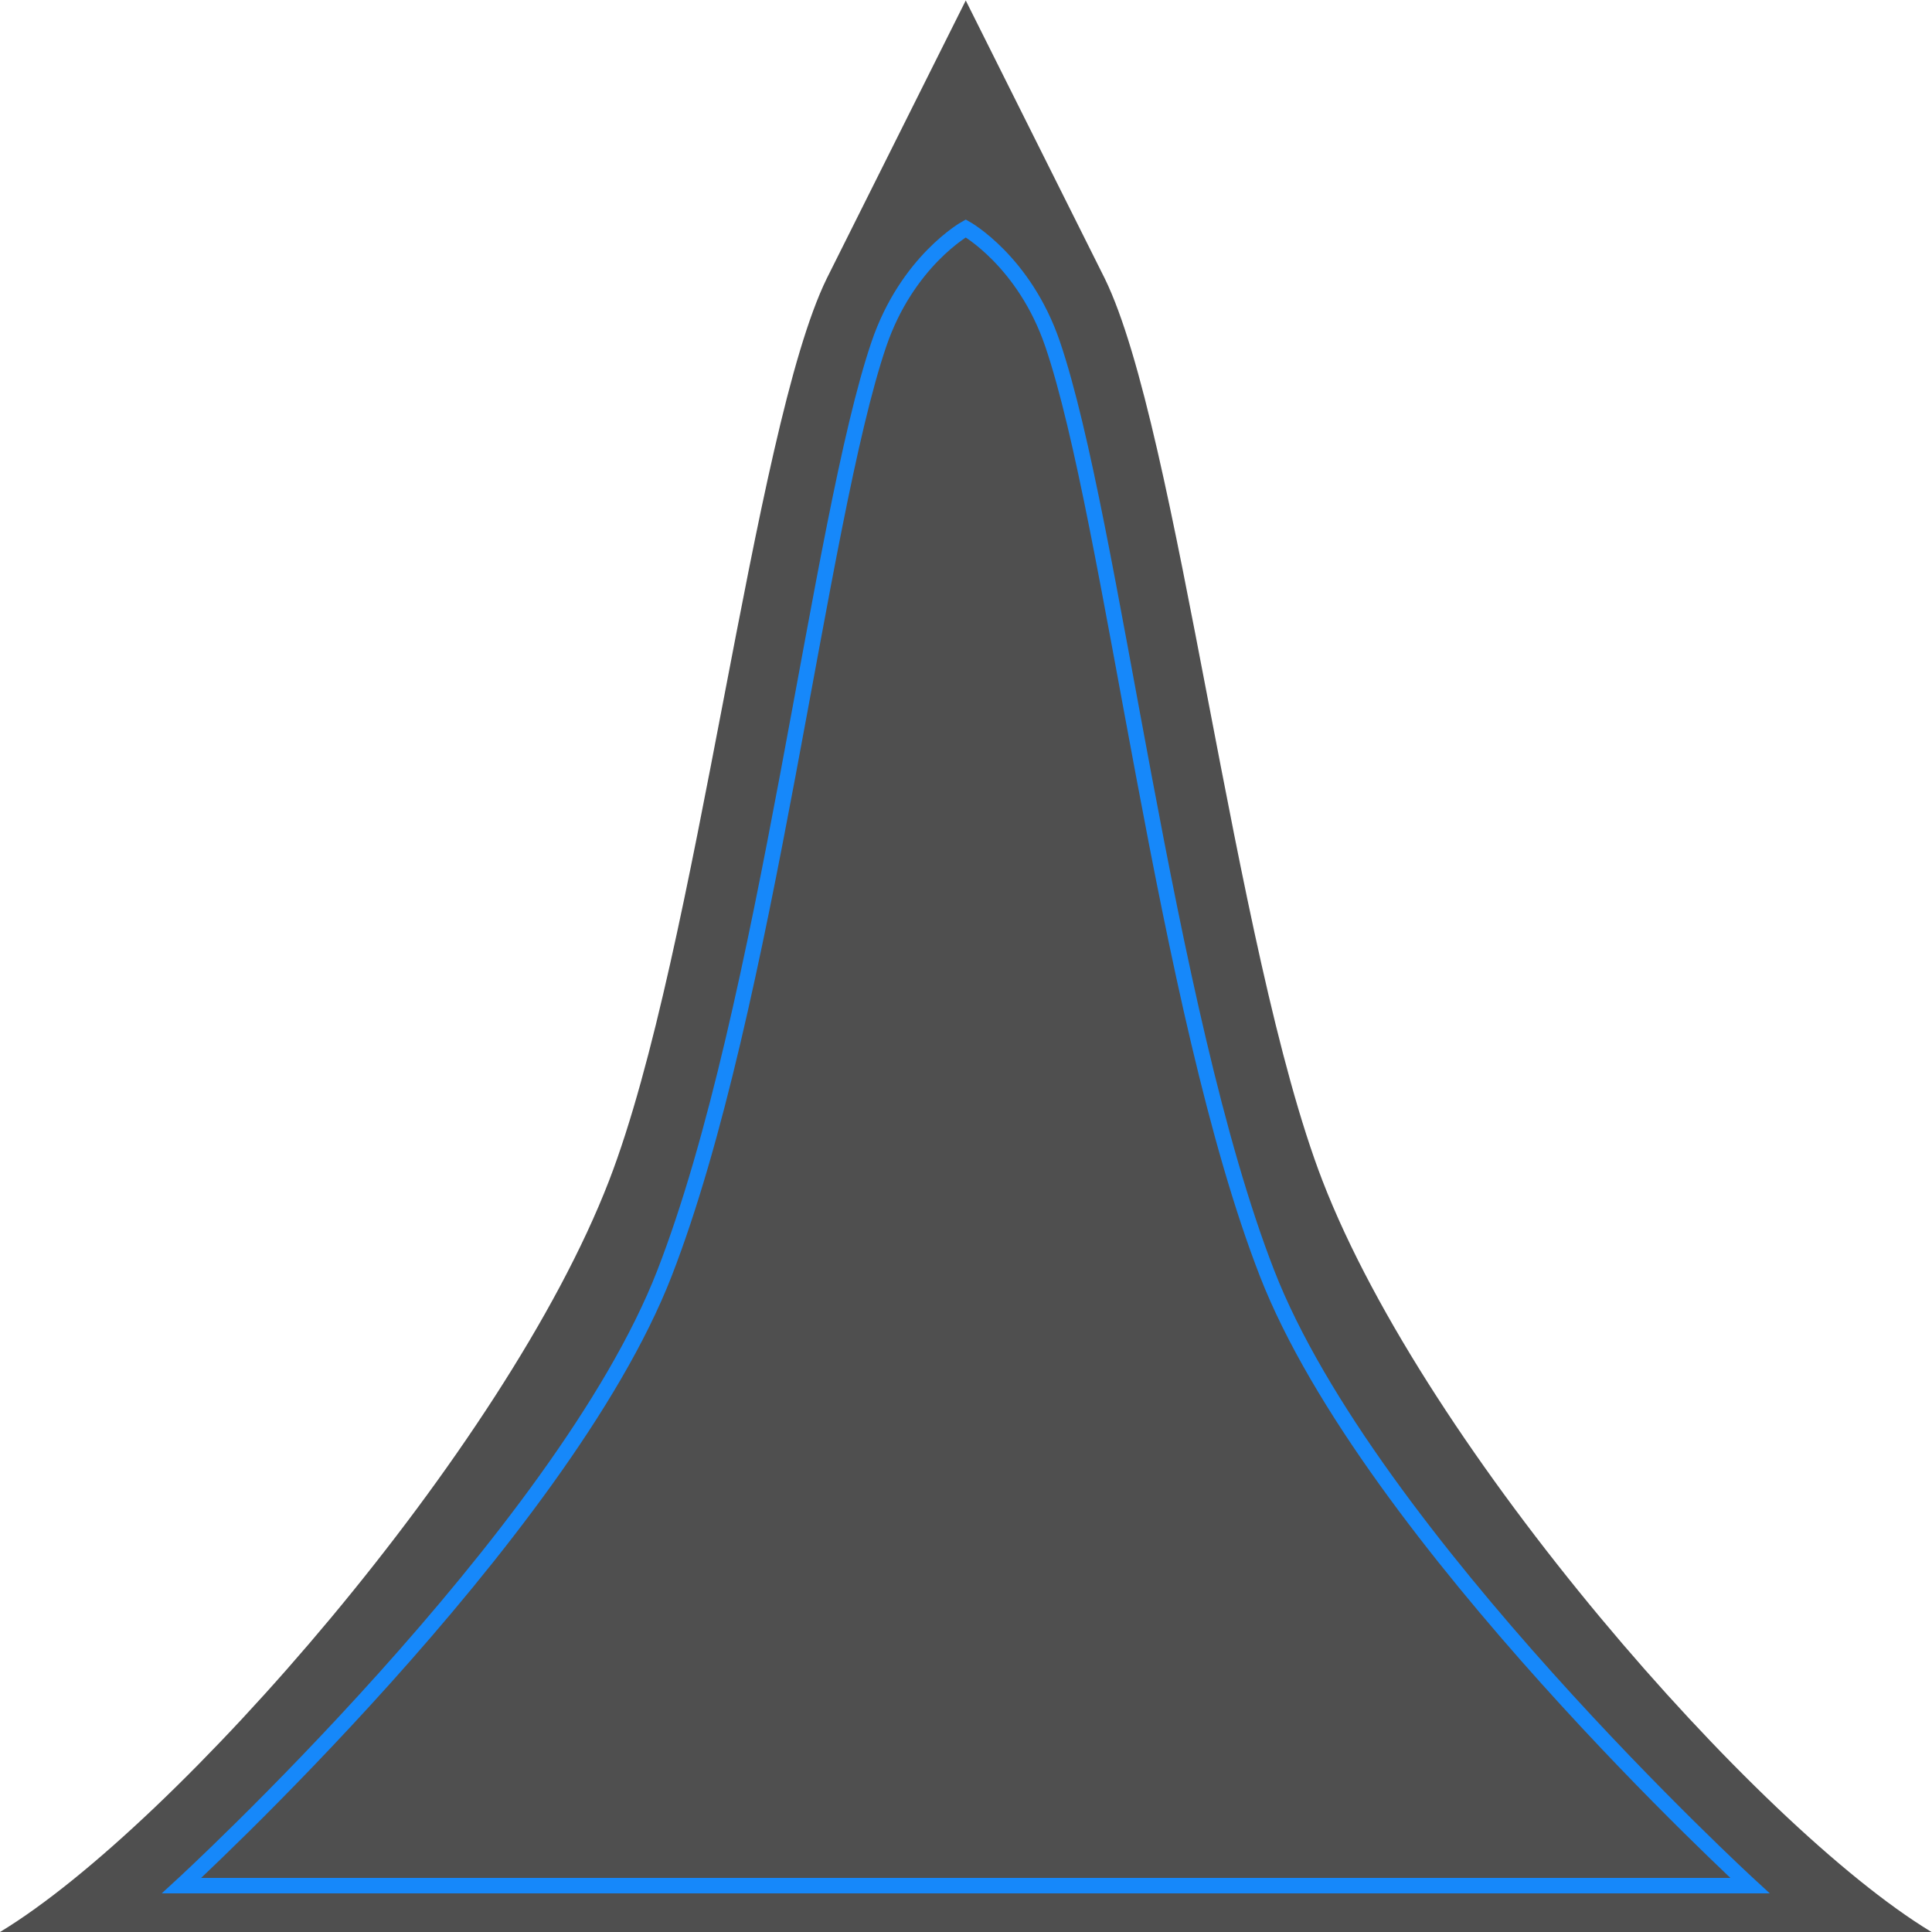 <?xml version="1.0" encoding="UTF-8" standalone="no"?>
<svg
   xmlns:dc="http://purl.org/dc/elements/1.1/"
   xmlns:cc="http://creativecommons.org/ns#"
   xmlns:rdf="http://www.w3.org/1999/02/22-rdf-syntax-ns#"
   xmlns:svg="http://www.w3.org/2000/svg"
   xmlns="http://www.w3.org/2000/svg"
   viewBox="0 0 1333.333 1333.333"
   height="1333.333"
   width="1333.333"
   xml:space="preserve"
   id="svg2"
   version="1.1"><defs
     id="defs6" /><g
     transform="matrix(1.333,0,0,-1.333,0,1333.333)"
     id="g10"><path
       id="path12"
       style="fill:#4f4f4f;fill-opacity:1;fill-rule:evenodd;stroke:none"
       d="M 0,0 0.528,0.32 C 90.669,55.152 261.461,249.4 315.333,389 361.251,507.989 389.837,777.982 428.028,856.057 L 500,1000 571.972,856.057 C 610.163,777.982 638.749,507.989 684.667,389 738.539,249.4 909.331,55.152 999.472,0.32 L 1000,0 Z" /><path
       id="path14"
       style="fill:none;stroke:#1688fa;stroke-width:8;stroke-linecap:butt;stroke-linejoin:miter;stroke-miterlimit:10;stroke-dasharray:none;stroke-opacity:1"
       d="m 94,24 c 0,0 197.096,180.948 250,317 53.192,136.793 79.949,389.657 111,481 14.651,43.099 45,60 45,60 0,0 30.349,-16.901 45,-60 C 576.051,730.657 602.808,477.793 656,341 708.904,204.948 906,24 906,24 Z" /></g></svg>